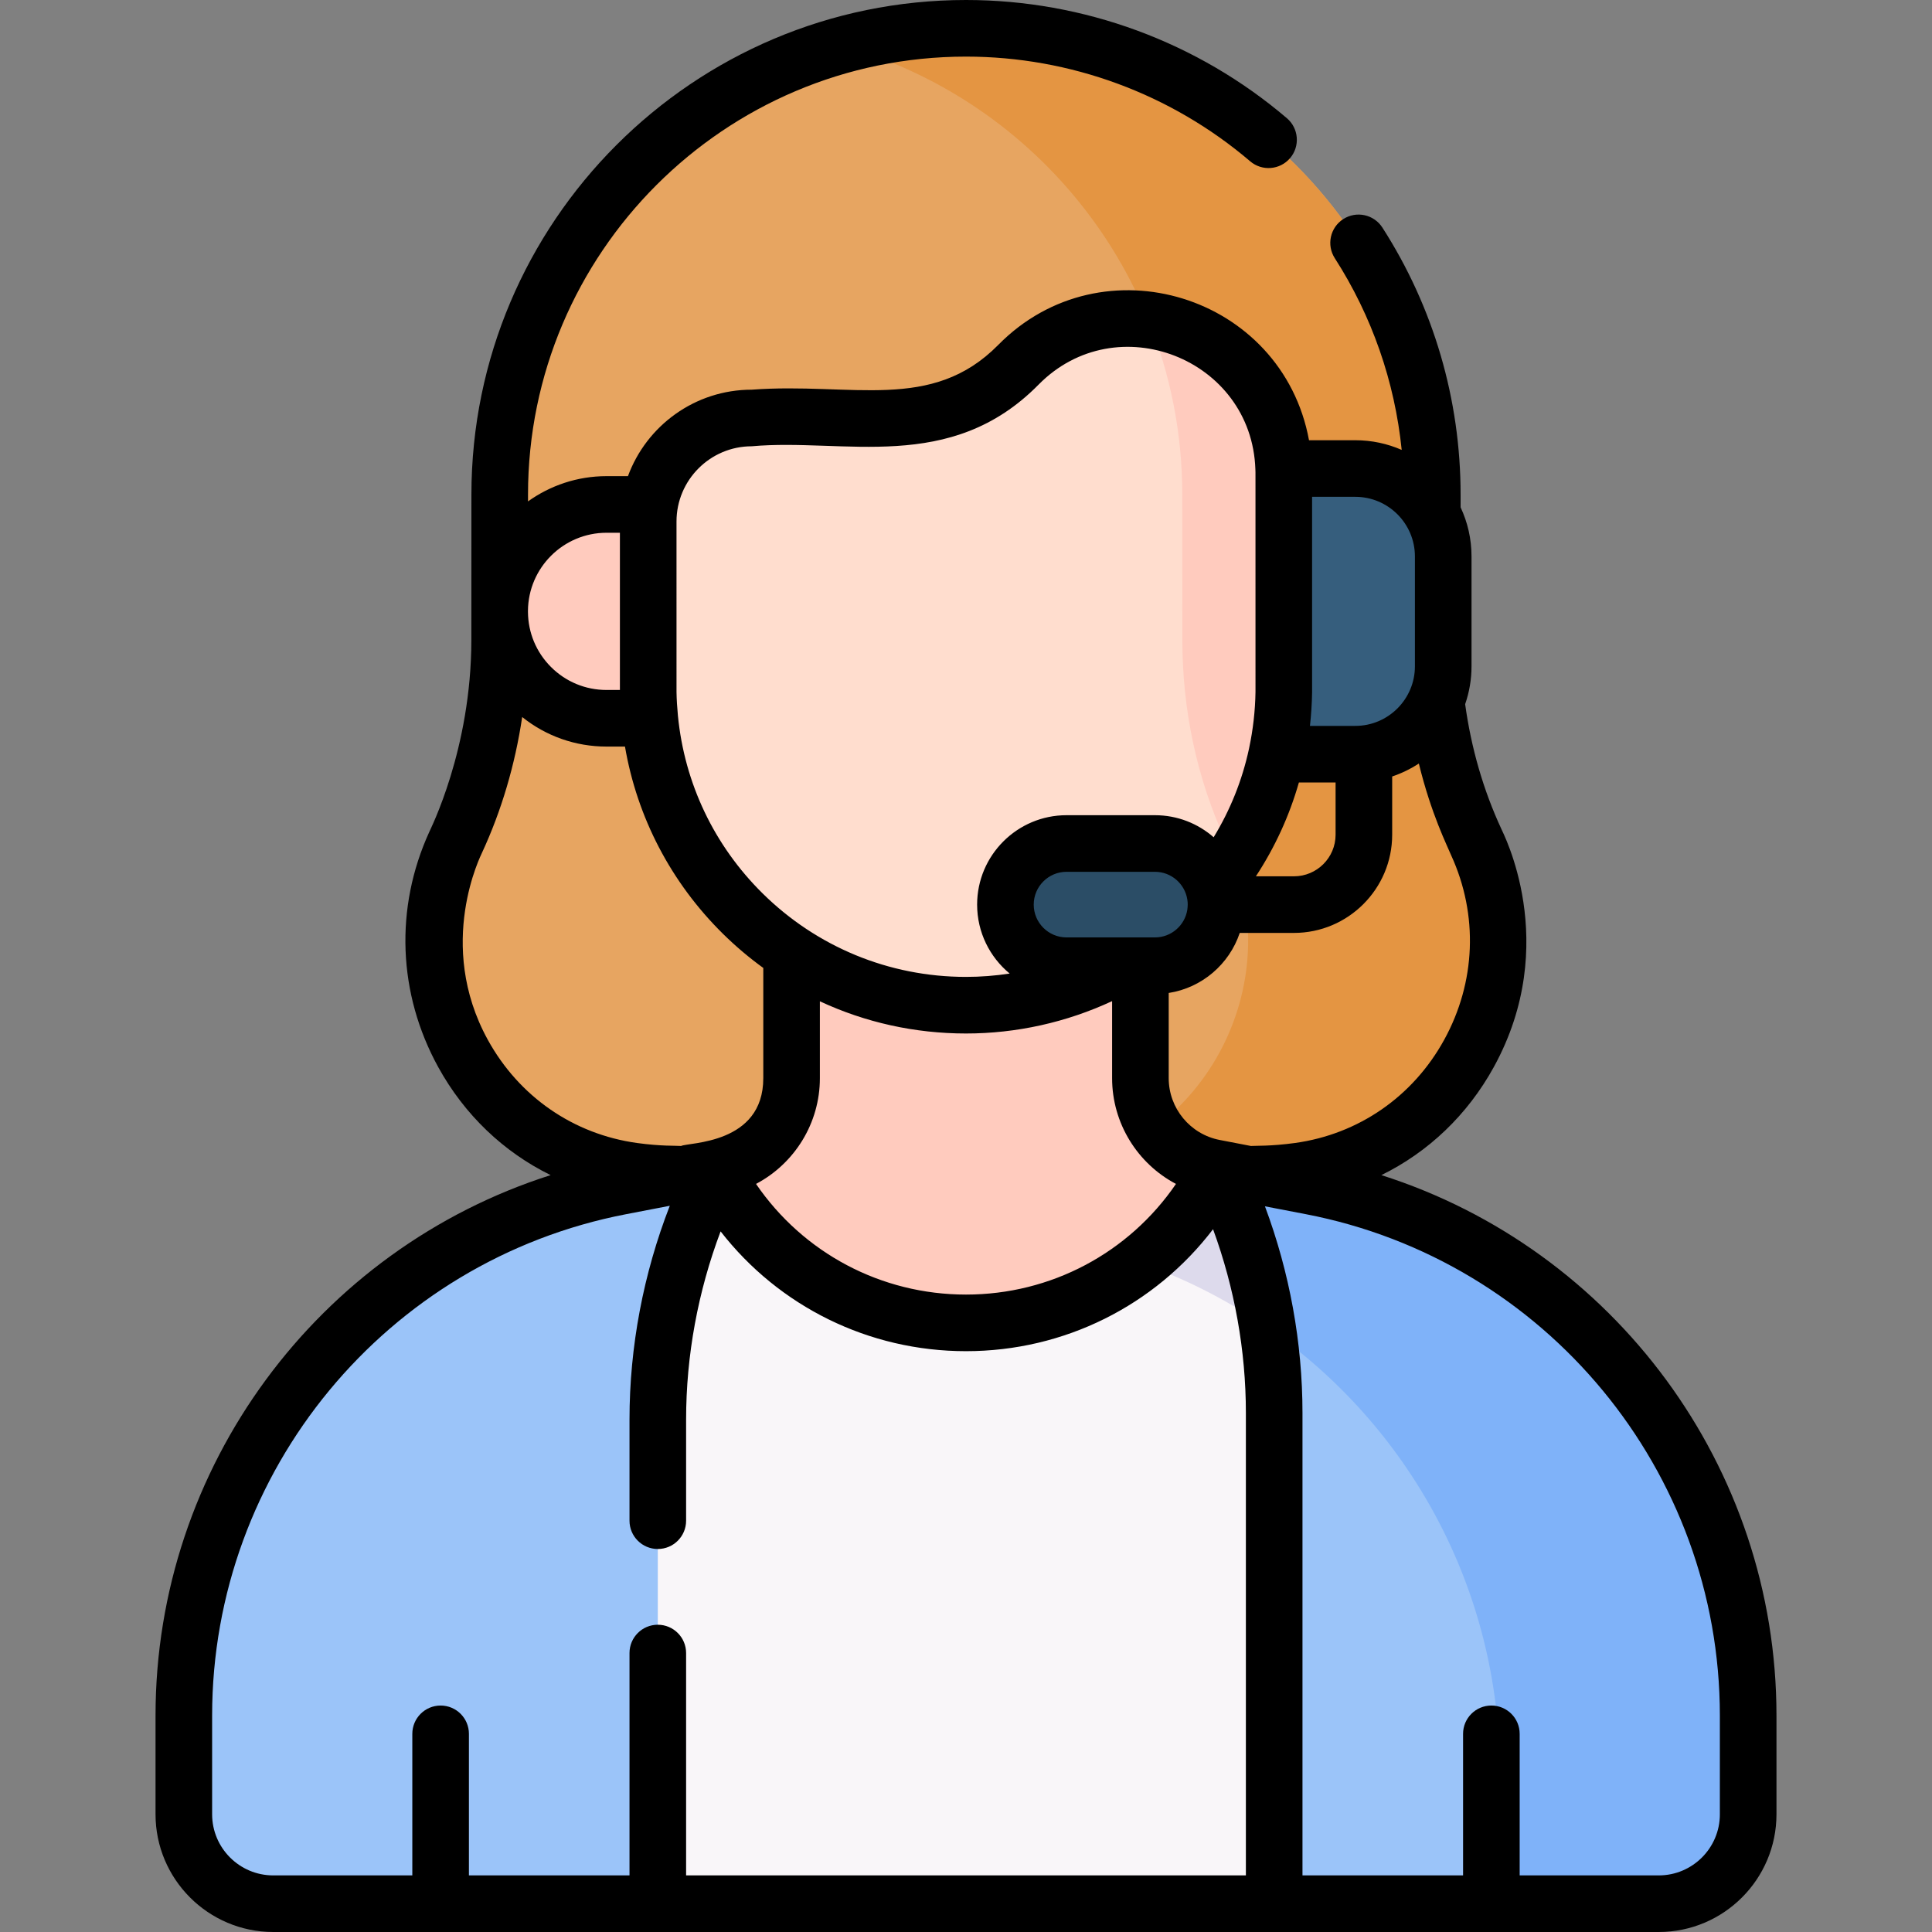 <svg id="Capa_1" enable-background="new 0 0 512 512" height="512" viewBox="0 0 512 512" width="512" xmlns="http://www.w3.org/2000/svg"><rect x="0" y="0" width="512" height="512" fill="#808080" stroke="none"/><g><g><g><g><path d="m379.587 169.623-.016-38.552c0-68.247-55.324-123.571-123.571-123.571-68.246 0-123.571 55.324-123.571 123.571l-.016 38.552c-.007 18.373-3.775 36.605-11.509 53.272-.108.233-.216.466-.322.7-17.071 37.367 6.553 81.152 47.252 86.745 3.95.543 7.984.823 12.083.823h152.165c4.1 0 8.133-.281 12.083-.823 40.699-5.594 64.323-49.378 47.252-86.745-.107-.234-.214-.467-.323-.701-7.733-16.666-11.5-34.898-11.507-53.271z" fill="#e7a561"/><g><path d="m160.739 133.685h24.081v56.664h-24.081c-15.65 0-28.336-12.689-28.332-28.339.004-15.645 12.688-28.325 28.332-28.325z" fill="#ffcbbe"/></g><path d="m391.418 223.595c-.107-.234-.214-.467-.323-.701-7.734-16.666-11.502-34.898-11.509-53.271l-.016-38.552c.001-68.246-55.323-123.571-123.57-123.571-11.476 0-22.583 1.571-33.126 4.498 52.159 14.48 90.445 62.302 90.445 119.073l.016 38.552c.007 18.373 3.775 36.605 11.509 53.271.108.233.216.467.322.701 17.071 37.367-6.553 81.152-47.252 86.745-3.95.543-7.984.823-12.083.823h66.253c4.099 0 8.133-.281 12.083-.823 40.698-5.594 64.322-49.378 47.251-86.745z" fill="#e49542"/><g><g><g><g><g><g><path d="m256 363.1c29.264 0 55.421-13.222 72.869-34.009 5.918-7.05 2.002-17.881-7.037-19.62-11.384-2.191-19.611-12.152-19.611-23.745v-66.413h-92.443v66.413c0 11.592-8.227 21.554-19.611 23.745-9.039 1.74-12.954 12.57-7.037 19.62 17.449 20.786 43.606 34.009 72.87 34.009z" fill="#ffcbbe"/><path d="m463.283 480.809v-26.172c0-68.464-48.589-127.296-115.819-140.234l-24.671-4.748c-12.409 24.284-37.65 40.922-66.793 40.922s-54.384-16.637-66.793-40.922l-24.671 4.748c-67.23 12.938-115.819 71.77-115.819 140.234v26.172c0 13.084 10.607 23.691 23.691 23.691h367.184c13.084 0 23.691-10.607 23.691-23.691z" fill="#f9f6f9"/><g><path d="m347.464 314.403-24.671-4.748c-4.988 9.761-12.051 18.282-20.605 24.988 56.354 19.857 95.263 73.401 95.263 134.665v26.172c0 3.194-.636 6.239-1.782 9.02h43.923c13.084 0 23.691-10.607 23.691-23.691v-26.172c0-68.464-48.589-127.296-115.819-140.234z" fill="#dddaec"/></g><g><path d="m174.326 504.5v-128.296c0-23.176 5.425-46.03 15.842-66.734l-25.632 4.933c-67.23 12.934-115.819 71.763-115.819 140.226v26.18c0 13.084 10.607 23.691 23.691 23.691z" fill="#9bc4f9"/><path d="m337.674 374.466v130.034h101.918c13.084 0 23.691-10.607 23.691-23.691v-26.177c0-68.463-48.589-127.294-115.819-140.23l-.531-.102-24.139-4.646.498 1.049c9.469 19.923 14.382 41.705 14.382 63.763z" fill="#9bc4f9"/><path d="m395.669 504.5h43.923c13.084 0 23.691-10.607 23.691-23.691v-26.177c0-68.463-48.589-127.294-115.819-140.23l-.531-.102-24.139-4.646.498 1.049c6.215 13.076 10.454 26.956 12.643 41.187 37.552 26.019 61.517 69.339 61.517 117.417v26.172c-.001 3.196-.637 6.24-1.783 9.021z" fill="#7fb2f9"/></g></g></g></g></g></g><path d="m328.859 199.87h30.316c12.864 0 23.292-10.428 23.292-23.292v-29.12c0-12.864-10.428-23.293-23.292-23.293h-30.316z" fill="#365e7d"/><g><path d="m269.892 96.666c-8.888 9.024-21.023 14.104-33.689 14.104h-36.992c-15.149 0-27.429 12.281-27.429 27.429v45.231c.694 45.931 38.121 82.957 84.218 82.957 46.096 0 83.523-37.026 84.218-82.957v-57.947c0-22.681-18.386-41.067-41.067-41.067-11 0-21.54 4.413-29.259 12.25z" fill="#ffddce"/></g><path d="m340.218 125.483c0-20.928-15.658-38.187-35.895-40.732 5.79 14.306 8.995 29.936 8.995 46.319l.016 38.552c.007 18.373 3.775 36.605 11.509 53.271.108.233.216.467.322.701.617 1.352 1.175 2.712 1.687 4.078 8.235-12.795 13.119-27.952 13.366-44.242z" fill="#ffcbbe"/></g></g></g><path d="m306.076 255.927h-23.434c-8.944 0-16.194-7.25-16.194-16.194 0-8.944 7.25-16.194 16.194-16.194h23.434c8.944 0 16.194 7.25 16.194 16.194 0 8.944-7.25 16.194-16.194 16.194z" fill="#2b4d66"/></g><path d="m366.076 311.418c12.441-6.104 22.821-15.955 29.79-28.624 18.124-32.95 2.117-62.634 2.033-63.057-4.792-10.327-8.011-21.466-9.619-33.123 1.089-3.148 1.689-6.523 1.689-10.037v-29.12c0-4.65-1.042-9.059-2.895-13.016l-.001-3.37c0-25.19-7.166-49.659-20.724-70.76-2.239-3.485-6.881-4.496-10.363-2.256-3.485 2.238-4.495 6.879-2.256 10.363 9.863 15.352 15.895 32.723 17.734 50.811-3.767-1.646-7.92-2.565-12.287-2.565h-12.275c-7.091-38.48-54.798-53.238-82.353-25.262-17.668 17.94-38.82 9.887-65.336 11.867-15.041 0-27.891 9.555-32.8 22.914h-5.673c-7.756 0-14.939 2.486-20.811 6.692l.001-1.805c-.001-64.001 52.068-116.07 116.07-116.07 27.601 0 54.346 9.853 75.308 27.744 3.152 2.688 7.886 2.312 10.574-.836 2.688-3.151 2.314-7.885-.836-10.574-23.676-20.206-53.879-31.334-85.046-31.334-72.273 0-131.071 58.798-131.071 131.068-.002 4.985-.011 27.703-.016 38.552-.011 29.022-10.973 50.32-11.153 50.858-9.198 20.134-8.332 42.847 2.375 62.315 6.968 12.669 17.348 22.521 29.79 28.624-61.607 19.61-104.708 77.267-104.708 143.219v26.173c0 17.198 13.992 31.19 31.191 31.19h367.184c17.199 0 31.191-13.992 31.191-31.19v-26.173c0-65.95-43.1-123.608-104.707-143.218zm-18.359-127.874c.001-.038.001-.075.001-.113v-51.766h11.458c8.708 0 15.792 7.084 15.792 15.792v29.12c0 8.708-7.084 15.793-15.792 15.793h-12.024c.32-2.913.52-5.855.565-8.826zm-3.5 23.826h9.727v13.834c0 6.081-4.947 11.028-11.029 11.028h-10.09c5.069-7.732 8.891-16.083 11.392-24.862zm-164.935-69.171c0-10.988 8.94-19.929 19.93-19.929 24.486-2.217 52.592 7.45 76.023-16.342 20.631-20.949 56.481-6.899 57.454 22.43 0 .013-.001.026-.001.04l.008.234c.041 1.6.005-7.58.022 58.739-.08 5.056-.655 10.021-1.681 14.856-.02.088-.038.177-.055.267-1.784 8.26-4.927 16.128-9.351 23.388-4.166-3.635-9.605-5.844-15.555-5.844h-23.435c-13.064 0-23.693 10.629-23.693 23.694 0 7.345 3.359 13.92 8.622 18.269-3.82.583-7.688.886-11.57.886-20.497 0-39.61-8.032-53.868-22.094-12.898-12.721-20.731-29.252-22.472-47.081-.006-.069-.01-.138-.018-.207-.193-2.031-.327-4.074-.36-6.134zm135.37 102.899c-.658 4.146-4.248 7.329-8.576 7.329-10.777 0-16.573 0-23.435 0-4.794 0-8.693-3.9-8.693-8.694s3.899-8.694 8.693-8.694h23.435c4.328 0 7.918 3.183 8.576 7.329.171 1.084.114 1.735 0 2.73zm-3.008 72.654c-12.497 18.275-33.115 29.324-55.644 29.324-22.53 0-43.149-11.05-55.646-29.326 10.175-5.37 16.924-16.046 16.924-28.025v-20.369c11.978 5.584 25.131 8.531 38.722 8.531 13.383 0 26.646-2.956 38.722-8.58v20.418c0 11.982 6.751 22.66 16.922 28.027zm-171.728-151.917c.099-11.402 9.398-20.65 20.823-20.65h3.543v41.665h-3.543c-5.565 0-10.798-2.168-14.732-6.104-3.891-3.892-6.044-9.055-6.091-14.552zm-10.638 113.729c-13.965-25.388-1.612-49.31-1.571-49.513 5.206-11.217 8.8-23.425 10.68-36.033 6.328 5.071 14.126 7.831 22.353 7.831h4.886c3.222 18.755 12.174 36.012 25.974 49.624 3.357 3.311 6.931 6.323 10.68 9.043v29.209c0 17.555-19.727 16.973-21.777 17.967-1.472-.112-5.235.097-11.646-.782-16.871-2.319-31.296-12.286-39.579-27.346zm200.896 221.436h-148.348v-58.928c0-4.143-3.357-7.5-7.5-7.5s-7.5 3.357-7.5 7.5v58.928h-42.556v-37.514c0-4.143-3.357-7.5-7.5-7.5s-7.5 3.357-7.5 7.5v37.514h-36.862c-8.928 0-16.191-7.263-16.191-16.19v-26.173c0-64.753 46.151-120.633 109.736-132.869l11.55-2.223c-7.005 18.014-10.677 37.34-10.677 56.659v26.796c0 4.143 3.357 7.5 7.5 7.5s7.5-3.357 7.5-7.5v-26.796c0-16.984 3.144-33.974 9.142-49.874 15.454 19.881 39.215 31.746 65.031 31.746 26.064 0 50.032-12.095 65.473-32.322 5.708 15.56 8.701 32.173 8.701 48.712v122.534zm1.325-193.307c-.101-.019-6.814-1.307-8.25-1.588-7.838-1.508-13.527-8.396-13.527-16.379v-22.58c8.827-1.369 16.053-7.63 18.825-15.913h14.367c14.353 0 26.029-11.676 26.029-26.028v-15.431c2.515-.844 4.886-2.002 7.066-3.431 3.302 13.501 7.564 21.856 8.587 24.369 7.208 15.777 6.524 33.584-1.875 48.854-8.282 15.059-22.708 25.025-39.577 27.345-6.397.877-10.5.693-11.645.782zm124.284 177.117c0 8.928-7.264 16.19-16.191 16.19h-36.862v-37.514c0-4.143-3.357-7.5-7.5-7.5s-7.5 3.357-7.5 7.5v37.514h-42.557v-122.534c0-18.612-3.417-37.312-9.947-54.78l10.82 2.082c63.585 12.236 109.736 68.116 109.736 132.869v26.173z"/></g></svg>